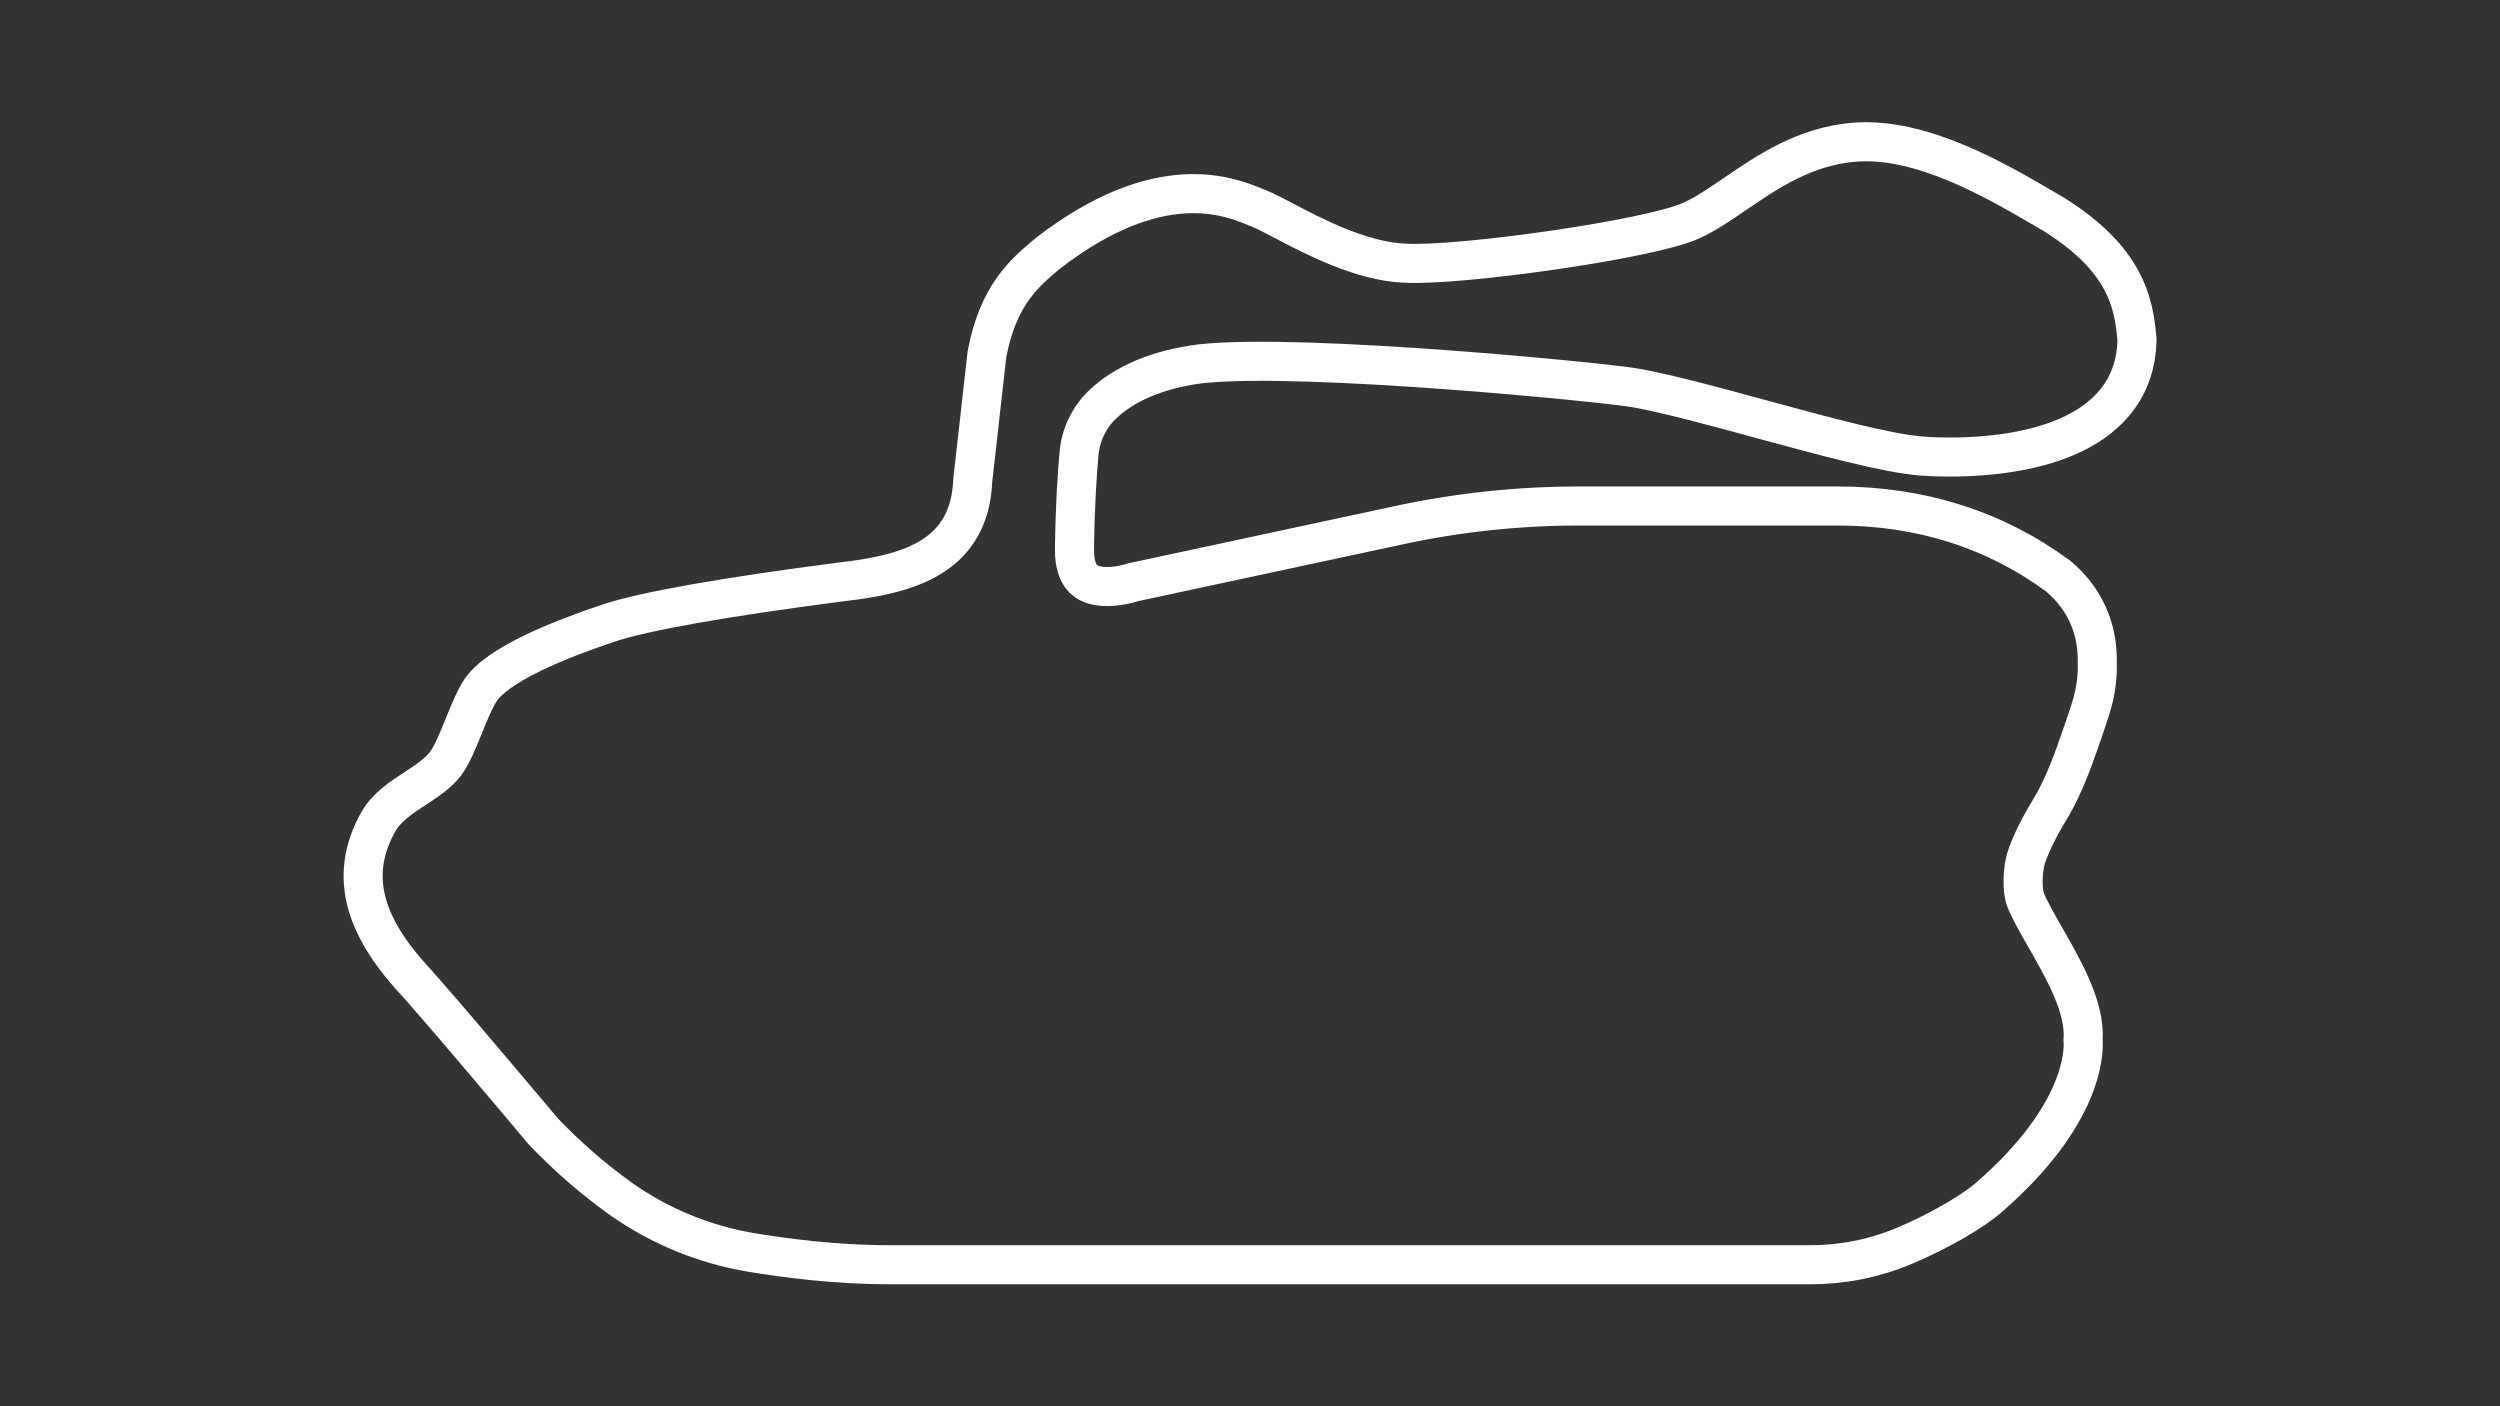 <?xml version="1.0" encoding="utf-8"?>
<!-- Generator: Adobe Illustrator 27.0.1, SVG Export Plug-In . SVG Version: 6.00 Build 0)  -->
<svg version="1.1" id="Road_Course_-_Config" xmlns="http://www.w3.org/2000/svg" xmlns:xlink="http://www.w3.org/1999/xlink"
	 x="0px" y="0px" viewBox="0 0 1920 1080" style="enable-background:new 0 0 1920 1080;" xml:space="preserve">
<rect x="0" y="0" width="1920" height="1080" fill="#333333" stroke="none"/>
<style type="text/css">
	.st0{fill:none;stroke:#FFFFFF;stroke-width:30;stroke-miterlimit:10;}
</style>
<path class="st0" d="M1641.1,259.8c-2.3-27.9-9.2-60.4-62.2-94.2l-0.3-0.2c-2.2-1.3-4.5-2.6-6.8-4c-38.5-22.6-96.6-56.8-148.8-52.1
	c-37.3,3.4-65.7,22.7-90.7,39.8c-11.6,7.9-22.5,15.4-32.8,20l-0.2,0.1c-31.2,14.8-180.9,35.5-220.5,32.9h-0.3
	c-32.9-1.3-70.6-21-93.1-32.9c-7.7-4-13.8-7.2-18.2-9c-0.8-0.3-1.8-0.7-2.8-1.1c-20.2-8.3-73.8-30.5-159.2,35.1l-1.2,1
	c-16.7,14-37.5,31.3-46,76.8l-0.1,0.7c-0.7,6.2-7.4,65.8-10.7,95.1l-0.1,0.7c-2.2,58.6-48.3,72.1-97.8,78l-2.5,0.3
	c-90.4,11.7-152.4,22.7-179.3,31.7c-37.9,12.6-85.7,31.9-98.7,52c-4.3,6.6-8.2,16.2-12.3,26.3c-4.5,11.1-9.6,23.7-14.6,30.1
	c-5.8,7.4-14.6,13.1-23.1,18.7c-10.9,7.1-22.1,14.5-28.4,25.8c-21,37.7-13.4,75,23.9,117.2l0.2,0.3c16.9,17.8,102,119.1,102.9,120.2
	l0.3,0.3c18.1,18.9,37.9,36.1,59.1,51.3c29.7,21,63.8,35,99.7,41.1c25.8,4.3,65,9.5,105.2,9.5H1390c24.6,0.1,49-4.7,71.8-14.2
	c29.1-12.1,55.2-28.1,65.9-37.7c72.5-63.1,72.8-111.5,72.1-120.4c1.9-25.2-14.7-54.1-29.3-79.6c-6.2-10.8-12-21-14.9-28.5
	c-3-7.8-1.8-22.9-0.3-29.1l0.1-0.3c1.1-5.2,7.1-20.6,18.7-39.5s19.8-43.2,25.3-59.2c0.6-1.9,1.2-3.6,1.8-5.2l0.8-2.4
	c4.3-12.5,9.2-26.6,8.7-45.6c0.7-26.8-9.6-49.9-29.7-66.9l-0.5-0.4c-48.6-35.7-105.5-53.7-169.2-53.7H1213
	c-46.5,0-92.9,4.9-138.4,14.7l-203.6,43.7l-0.6,0.1l-0.6,0.2c-6.5,2.2-25.5,6.4-35.9-1.1c-5.9-4.3-8.8-12.5-8.7-24.4
	c0.4-33.2,2.1-58.2,3.5-73.4c1.2-14.1,7.4-27.3,17.5-37.2c17.2-16.8,43.8-27.9,76.7-31.9c80-8.4,311.3,14.7,332.5,18.5
	c25.4,4.5,62.5,14.6,98.3,24.4c46.4,12.6,94.3,25.7,121.5,28c9.8,0.8,97,7,140.9-32.7c16.3-14.7,24.7-33.7,25.1-56.5v-0.5
	L1641.1,259.8z"/>
</svg>
